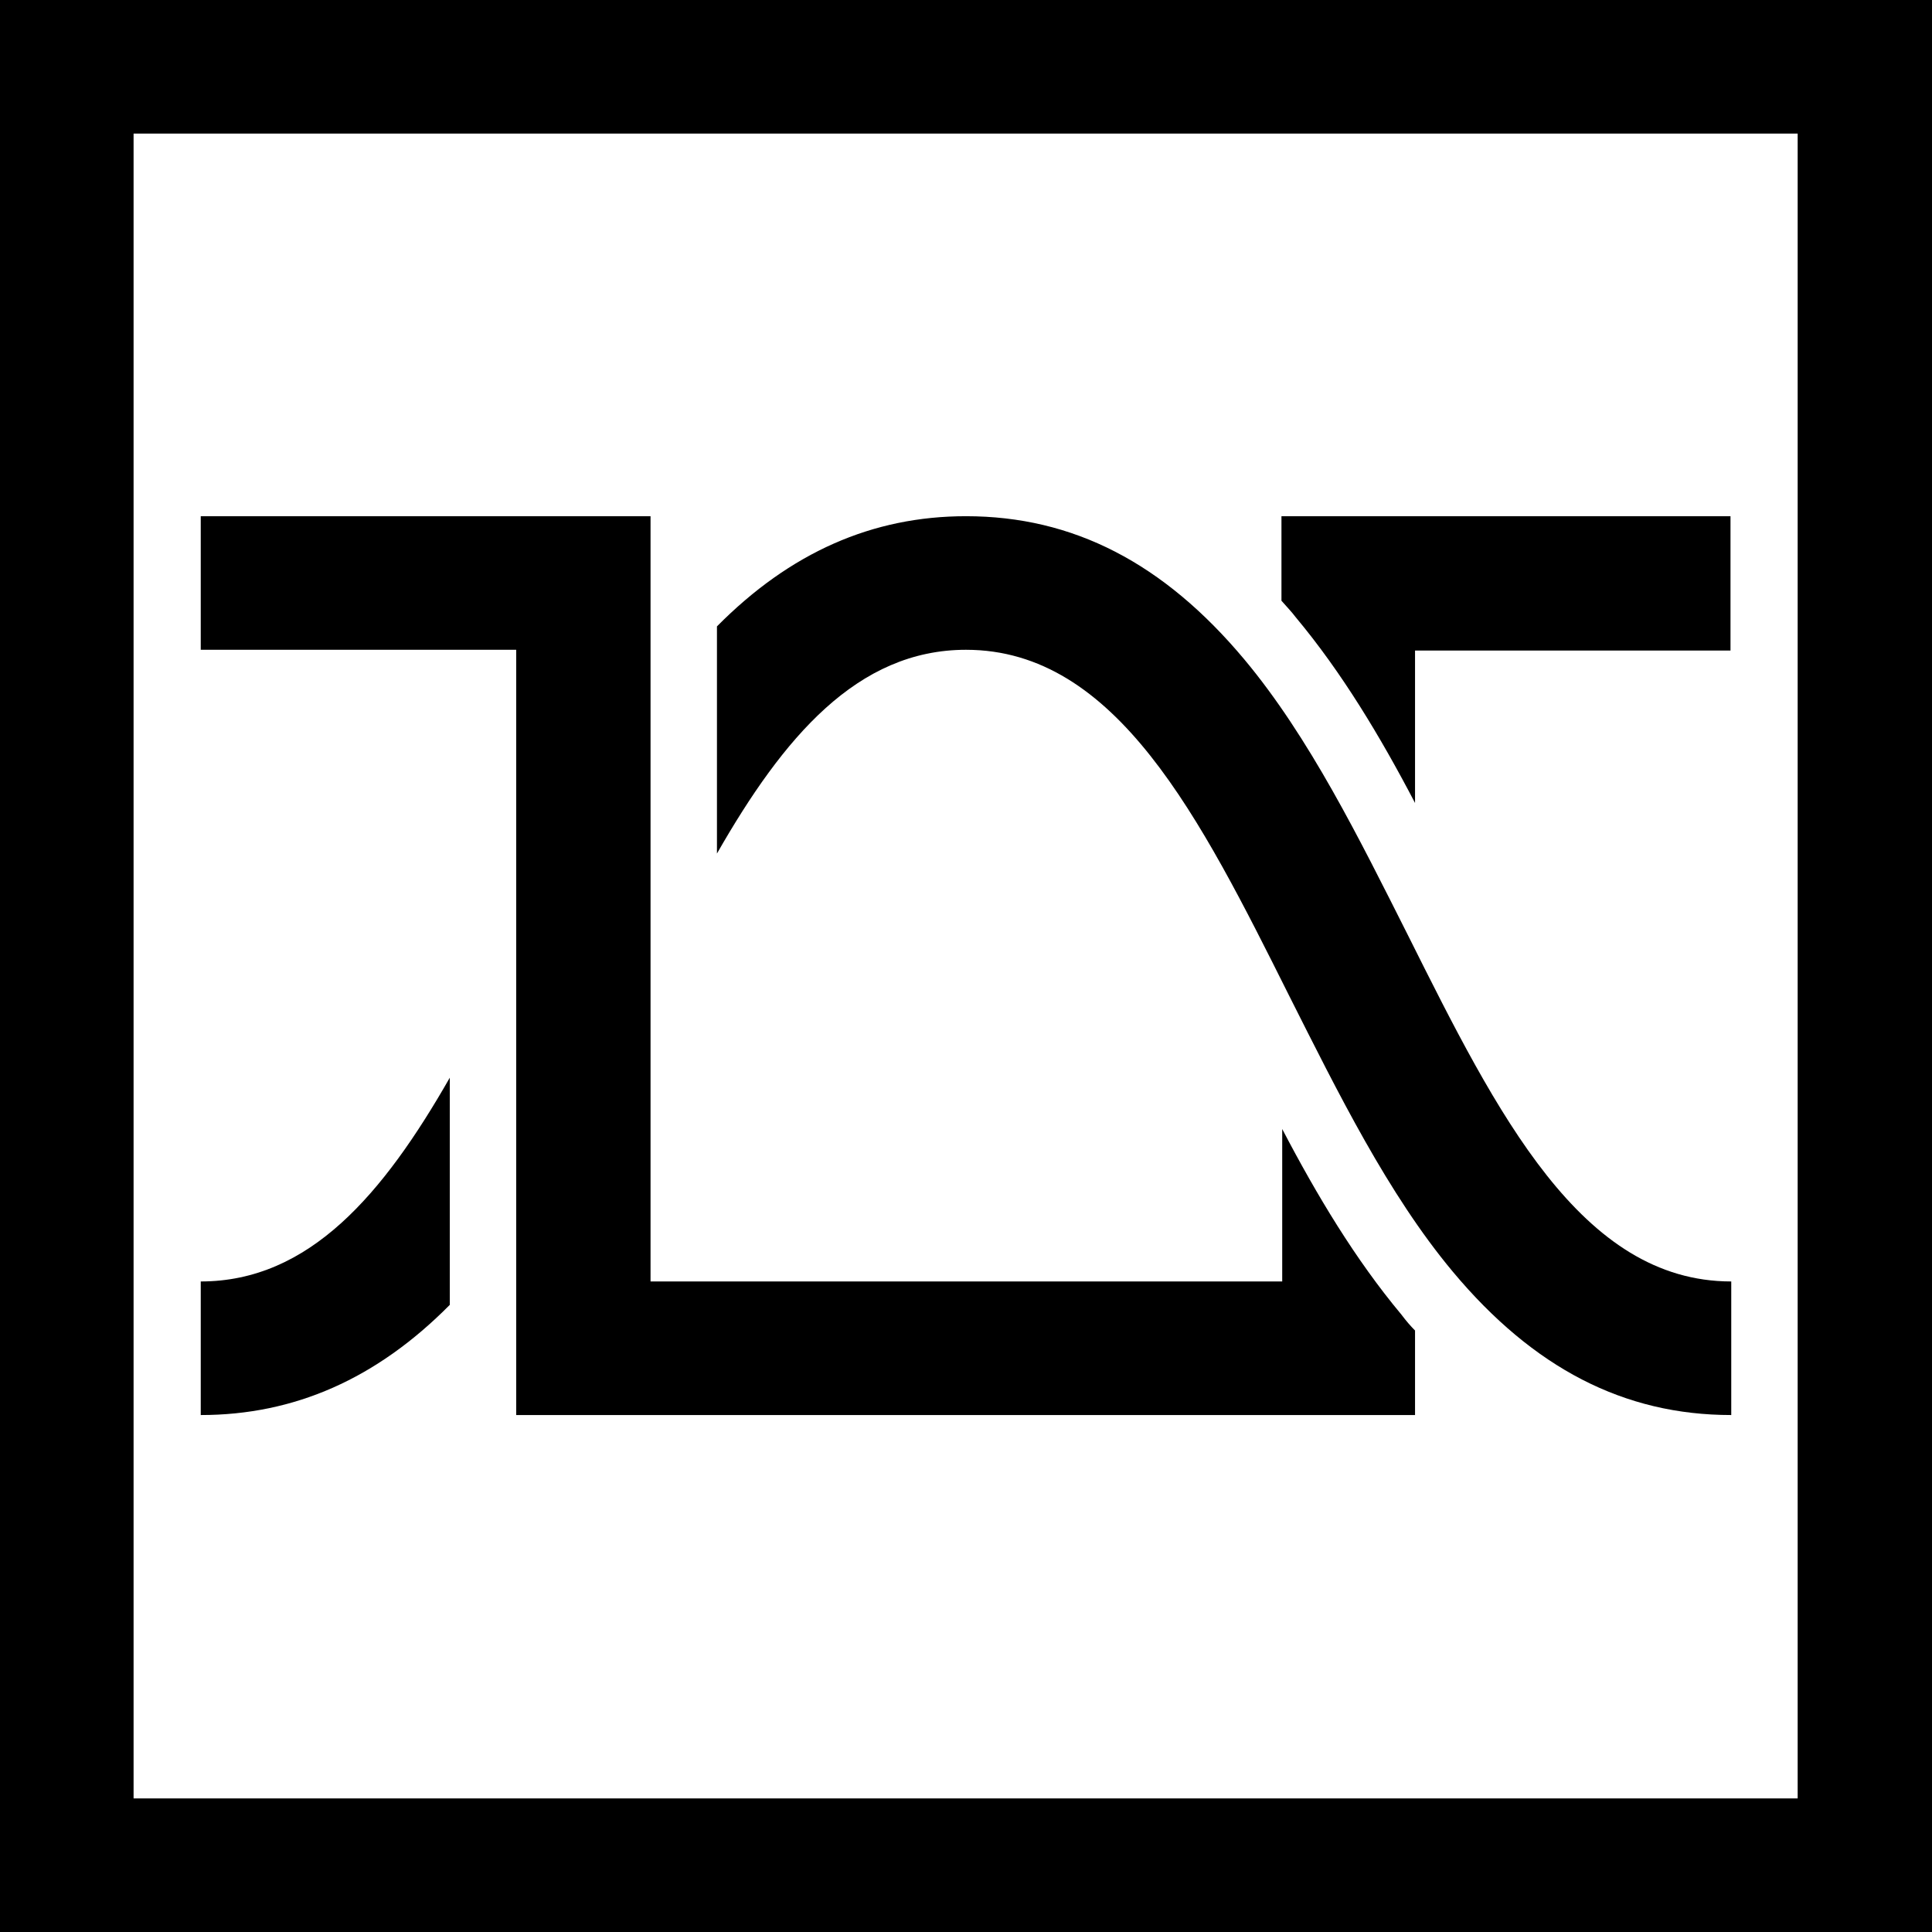 <svg version="1.1" id="Layer_1" fill="currentColor" xmlns="http://www.w3.org/2000/svg" xmlns:xlink="http://www.w3.org/1999/xlink" x="0px" y="0px"
	 width="256px" height="256px" viewBox="0 0 256 256" style="enable-background:new 0 0 256 256;" xml:space="preserve">
<g>
	<g>
		<g>
			<path class="st0" d="M169.8,68.4v11.2c0.6,0.7,1.3,1.4,1.9,2.2c6.1,7.3,11.2,15.8,15.8,24.6V86.2h41.8V68.4H169.8z"/>
			<g>
				<g>
					<path class="st0" d="M59.6,142.8c-8.8,15.4-18.6,27-33,27v17.7c12.4,0,23.3-4.8,33-14.6V142.8z"/>
					<path class="st0" d="M186.6,124c-6.5-12.9-13.1-26.3-21.7-36.6c-10.7-12.8-22.7-19-36.9-19c-12.4,0-23.3,4.8-33,14.6v30.1
						c8.8-15.4,18.6-27,33-27c19.9,0,31,22.2,42.8,45.8c6.5,12.9,13.1,26.3,21.7,36.6c10.7,12.8,22.7,19,36.9,19v-17.7
						C209.5,169.8,198.4,147.6,186.6,124z"/>
				</g>
				<path class="st0" d="M185.7,174.2c-6.1-7.3-11.2-15.8-15.8-24.6v20.2h-33H86.2v-20.2v-70V68.4H43.1H26.6v17.7h16.5h25.3v20.2v70
					v11.2h68.4h50.7v-11.2C186.9,175.7,186.3,175,185.7,174.2z"/>
			</g>
		</g>
	</g>
	<g>
		<path class="st0" d="M256,256H0V0h256V256z M17.7,238.3h220.5V17.7H17.7V238.3z"/>
	</g>
</g>
</svg>
